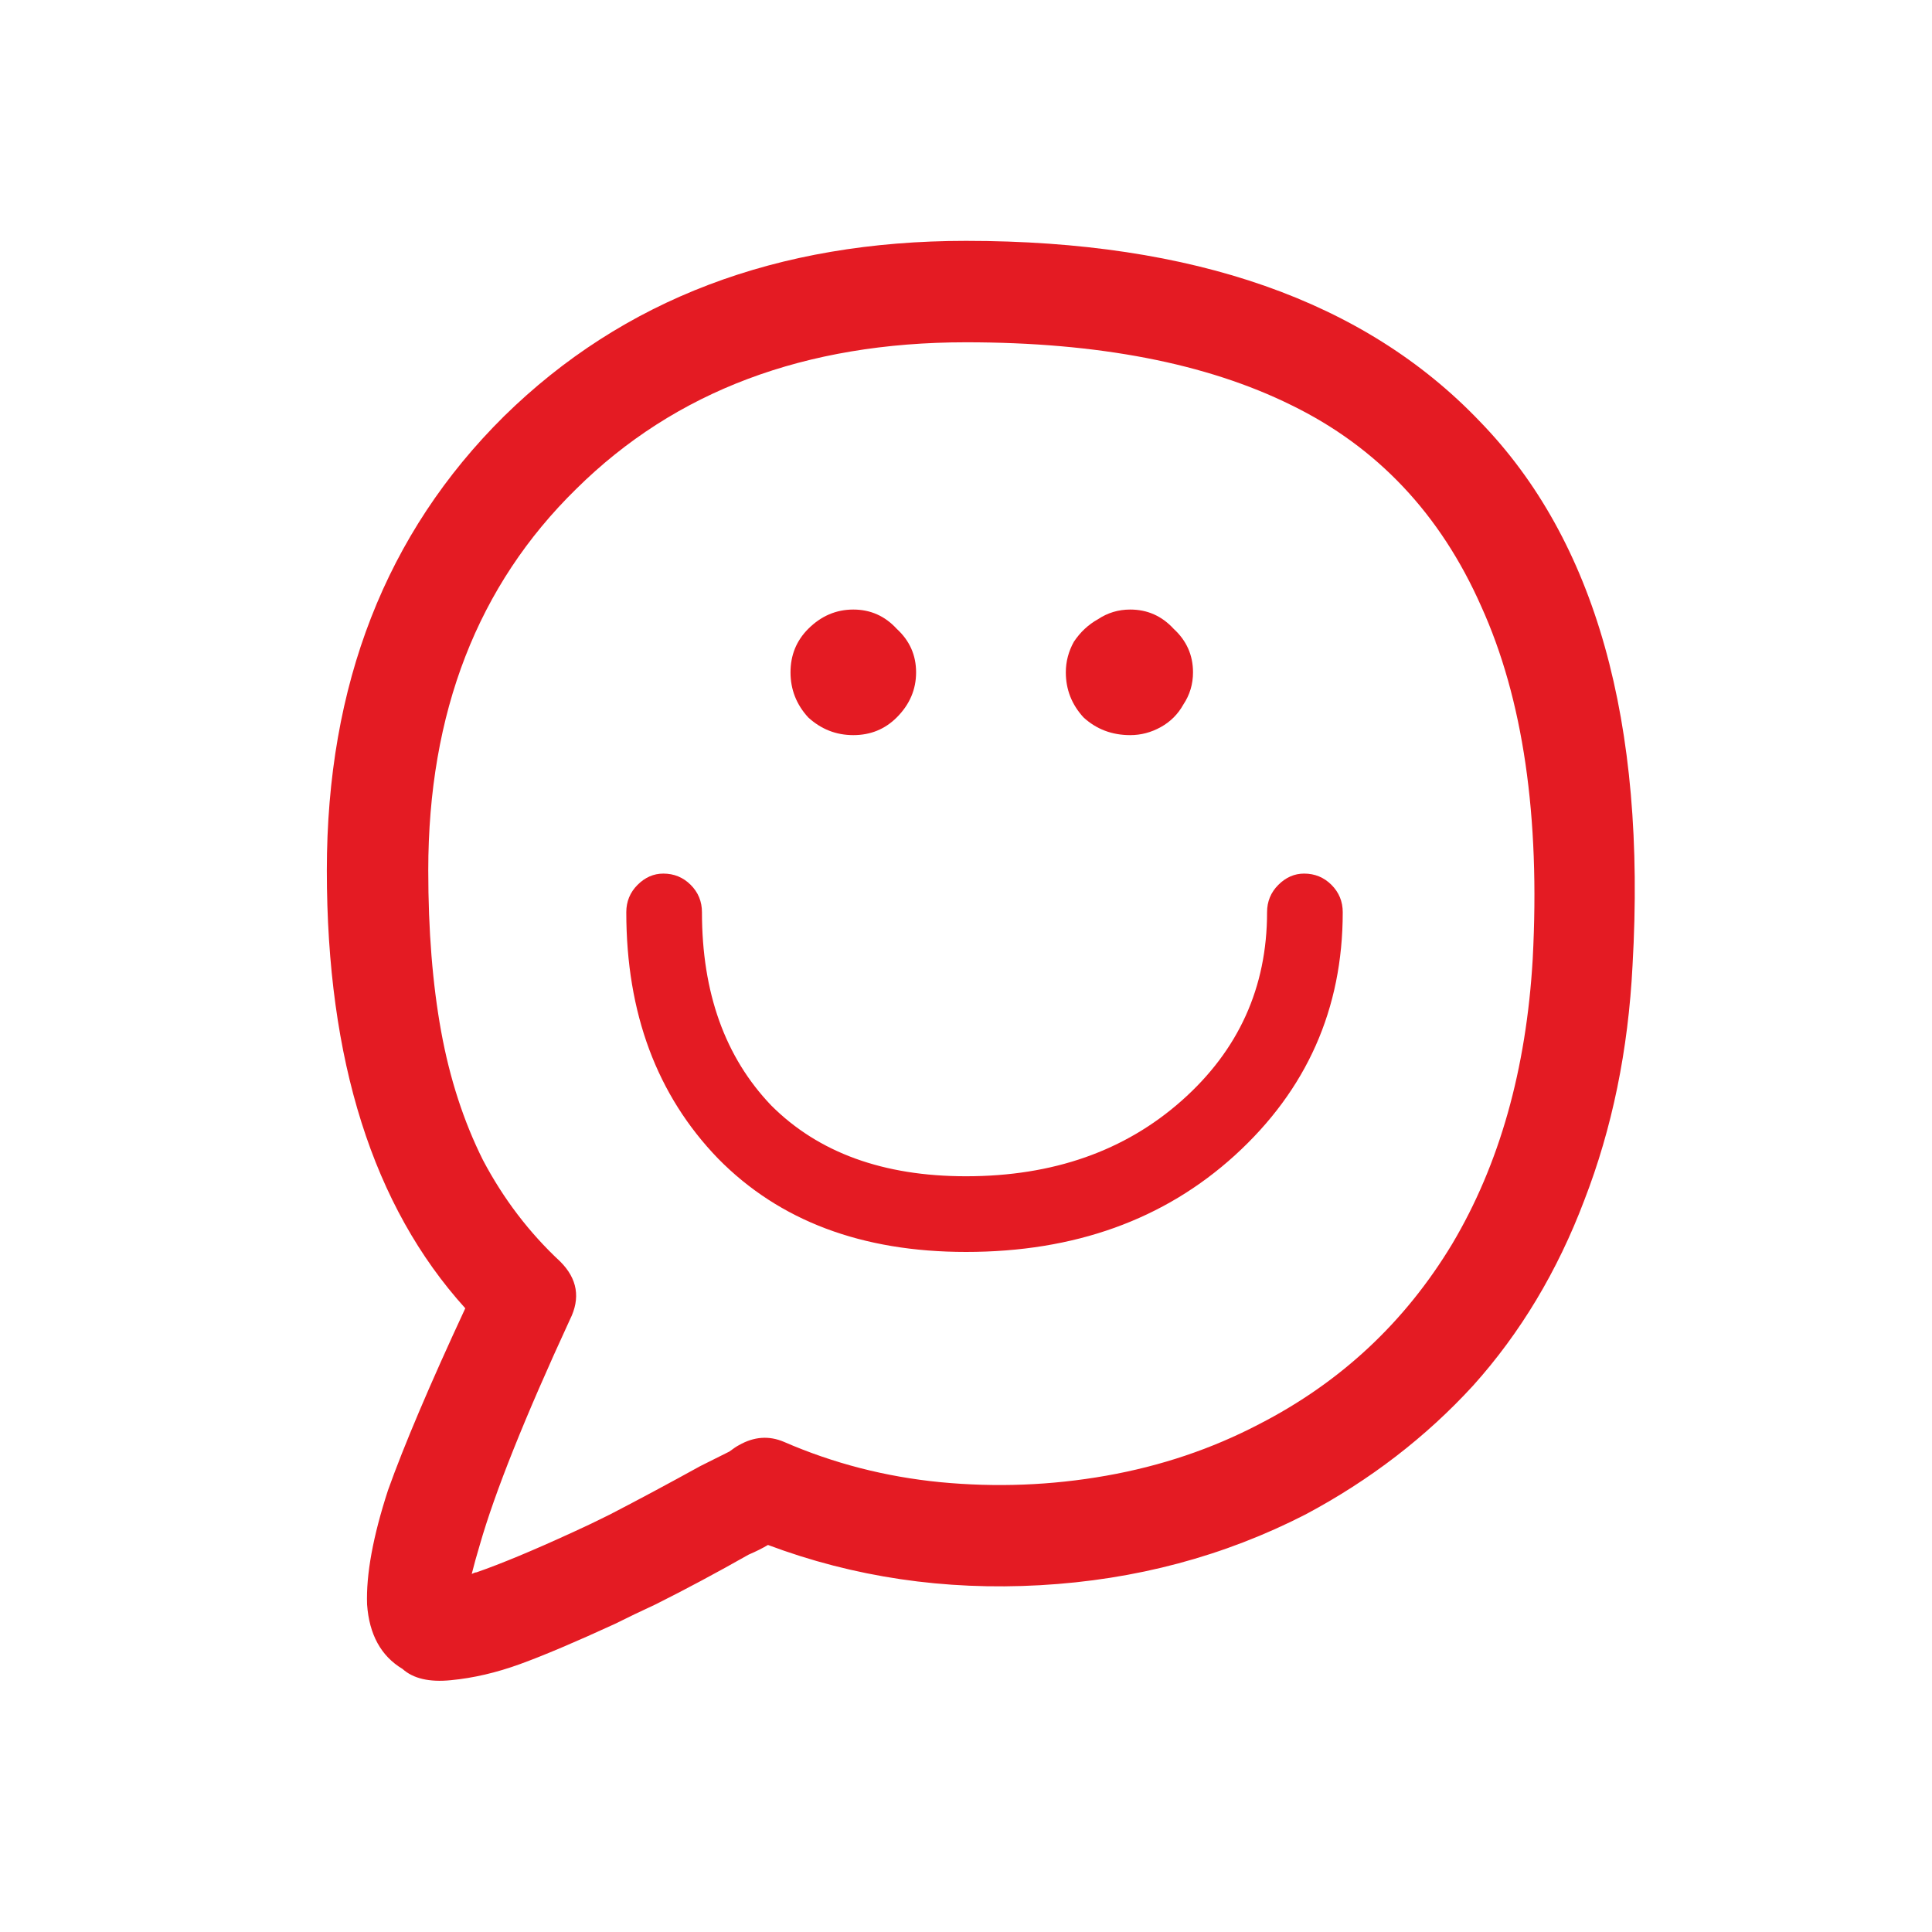 <svg width="250" height="250" viewBox="0 0 250 250" fill="none" xmlns="http://www.w3.org/2000/svg">
<path d="M96.875 201.167C92.708 203.528 88.681 205.681 84.792 207.625C82.986 208.458 81.25 209.292 79.583 210.125C74.444 212.486 70.347 214.222 67.292 215.333C64.236 216.444 61.25 217.139 58.333 217.417C55.556 217.694 53.472 217.208 52.083 215.958C49.306 214.292 47.778 211.514 47.5 207.625C47.361 203.736 48.264 198.806 50.208 192.833C52.292 187 55.625 179.153 60.208 169.292C48.264 156.097 42.292 137.208 42.292 112.625C42.292 88.597 49.931 69.014 65.208 53.875C80.625 38.736 100.556 31.167 125 31.167C154.444 31.167 176.597 38.944 191.458 54.5C206.458 69.917 213.056 93.389 211.25 124.917C210.694 135.889 208.611 146.028 205 155.333C201.528 164.5 196.736 172.486 190.625 179.292C184.514 185.958 177.292 191.514 168.958 195.958C158.403 201.375 146.944 204.431 134.583 205.125C122.222 205.819 110.486 204.083 99.375 199.917C98.681 200.333 97.847 200.75 96.875 201.167ZM61.667 203.458C64.861 202.347 69.028 200.611 74.167 198.25C75.694 197.556 77.292 196.792 78.958 195.958C82.708 194.014 86.597 191.931 90.625 189.708C92.014 189.014 93.264 188.389 94.375 187.833C94.931 187.417 95.347 187.139 95.625 187C97.569 185.889 99.514 185.75 101.458 186.583C107.847 189.361 114.583 191.097 121.667 191.792C128.889 192.486 136.042 192.208 143.125 190.958C150.208 189.708 156.806 187.486 162.917 184.292C173.472 178.875 181.806 171.097 187.917 160.958C194.028 150.681 197.5 138.389 198.333 124.083C199.306 105.611 197.083 90.403 191.667 78.458C186.389 66.514 178.194 57.833 167.083 52.417C156.111 47 142.083 44.292 125 44.292C104.167 44.292 87.361 50.611 74.583 63.25C61.806 75.75 55.417 92.208 55.417 112.625C55.417 120.403 55.972 127.347 57.083 133.458C58.194 139.569 60 145.125 62.5 150.125C65.139 155.125 68.472 159.5 72.5 163.25C74.722 165.472 75.139 167.972 73.75 170.75C67.917 183.389 64.028 193.111 62.083 199.917C61.667 201.306 61.319 202.556 61.042 203.667C61.319 203.528 61.528 203.458 61.667 203.458ZM146.25 95.125C143.889 95.125 141.875 94.361 140.208 92.833C138.681 91.167 137.917 89.222 137.917 87C137.917 85.611 138.264 84.292 138.958 83.042C139.792 81.792 140.833 80.819 142.083 80.125C143.333 79.292 144.722 78.875 146.25 78.875C148.472 78.875 150.347 79.708 151.875 81.375C153.542 82.903 154.375 84.778 154.375 87C154.375 88.528 153.958 89.917 153.125 91.167C152.431 92.417 151.458 93.389 150.208 94.083C148.958 94.778 147.639 95.125 146.25 95.125ZM116.042 92.833C114.514 94.361 112.639 95.125 110.417 95.125C108.194 95.125 106.25 94.361 104.583 92.833C103.056 91.167 102.292 89.222 102.292 87C102.292 84.778 103.056 82.903 104.583 81.375C106.25 79.708 108.194 78.875 110.417 78.875C112.639 78.875 114.514 79.708 116.042 81.375C117.708 82.903 118.542 84.778 118.542 87C118.542 89.222 117.708 91.167 116.042 92.833ZM81.042 118.042C81.042 116.653 81.528 115.472 82.5 114.5C83.472 113.528 84.583 113.042 85.833 113.042C87.222 113.042 88.403 113.528 89.375 114.5C90.347 115.472 90.833 116.653 90.833 118.042C90.833 128.458 93.819 136.792 99.792 143.042C105.903 149.153 114.306 152.208 125 152.208C136.25 152.208 145.556 148.944 152.917 142.417C160.278 135.889 163.958 127.764 163.958 118.042C163.958 116.653 164.444 115.472 165.417 114.5C166.389 113.528 167.5 113.042 168.75 113.042C170.139 113.042 171.319 113.528 172.292 114.5C173.264 115.472 173.75 116.653 173.75 118.042C173.75 130.542 169.097 141.028 159.792 149.5C150.625 157.833 139.028 162 125 162C111.528 162 100.833 157.972 92.917 149.917C85 141.722 81.042 131.097 81.042 118.042Z" fill="#E41B23"/>
</svg>

